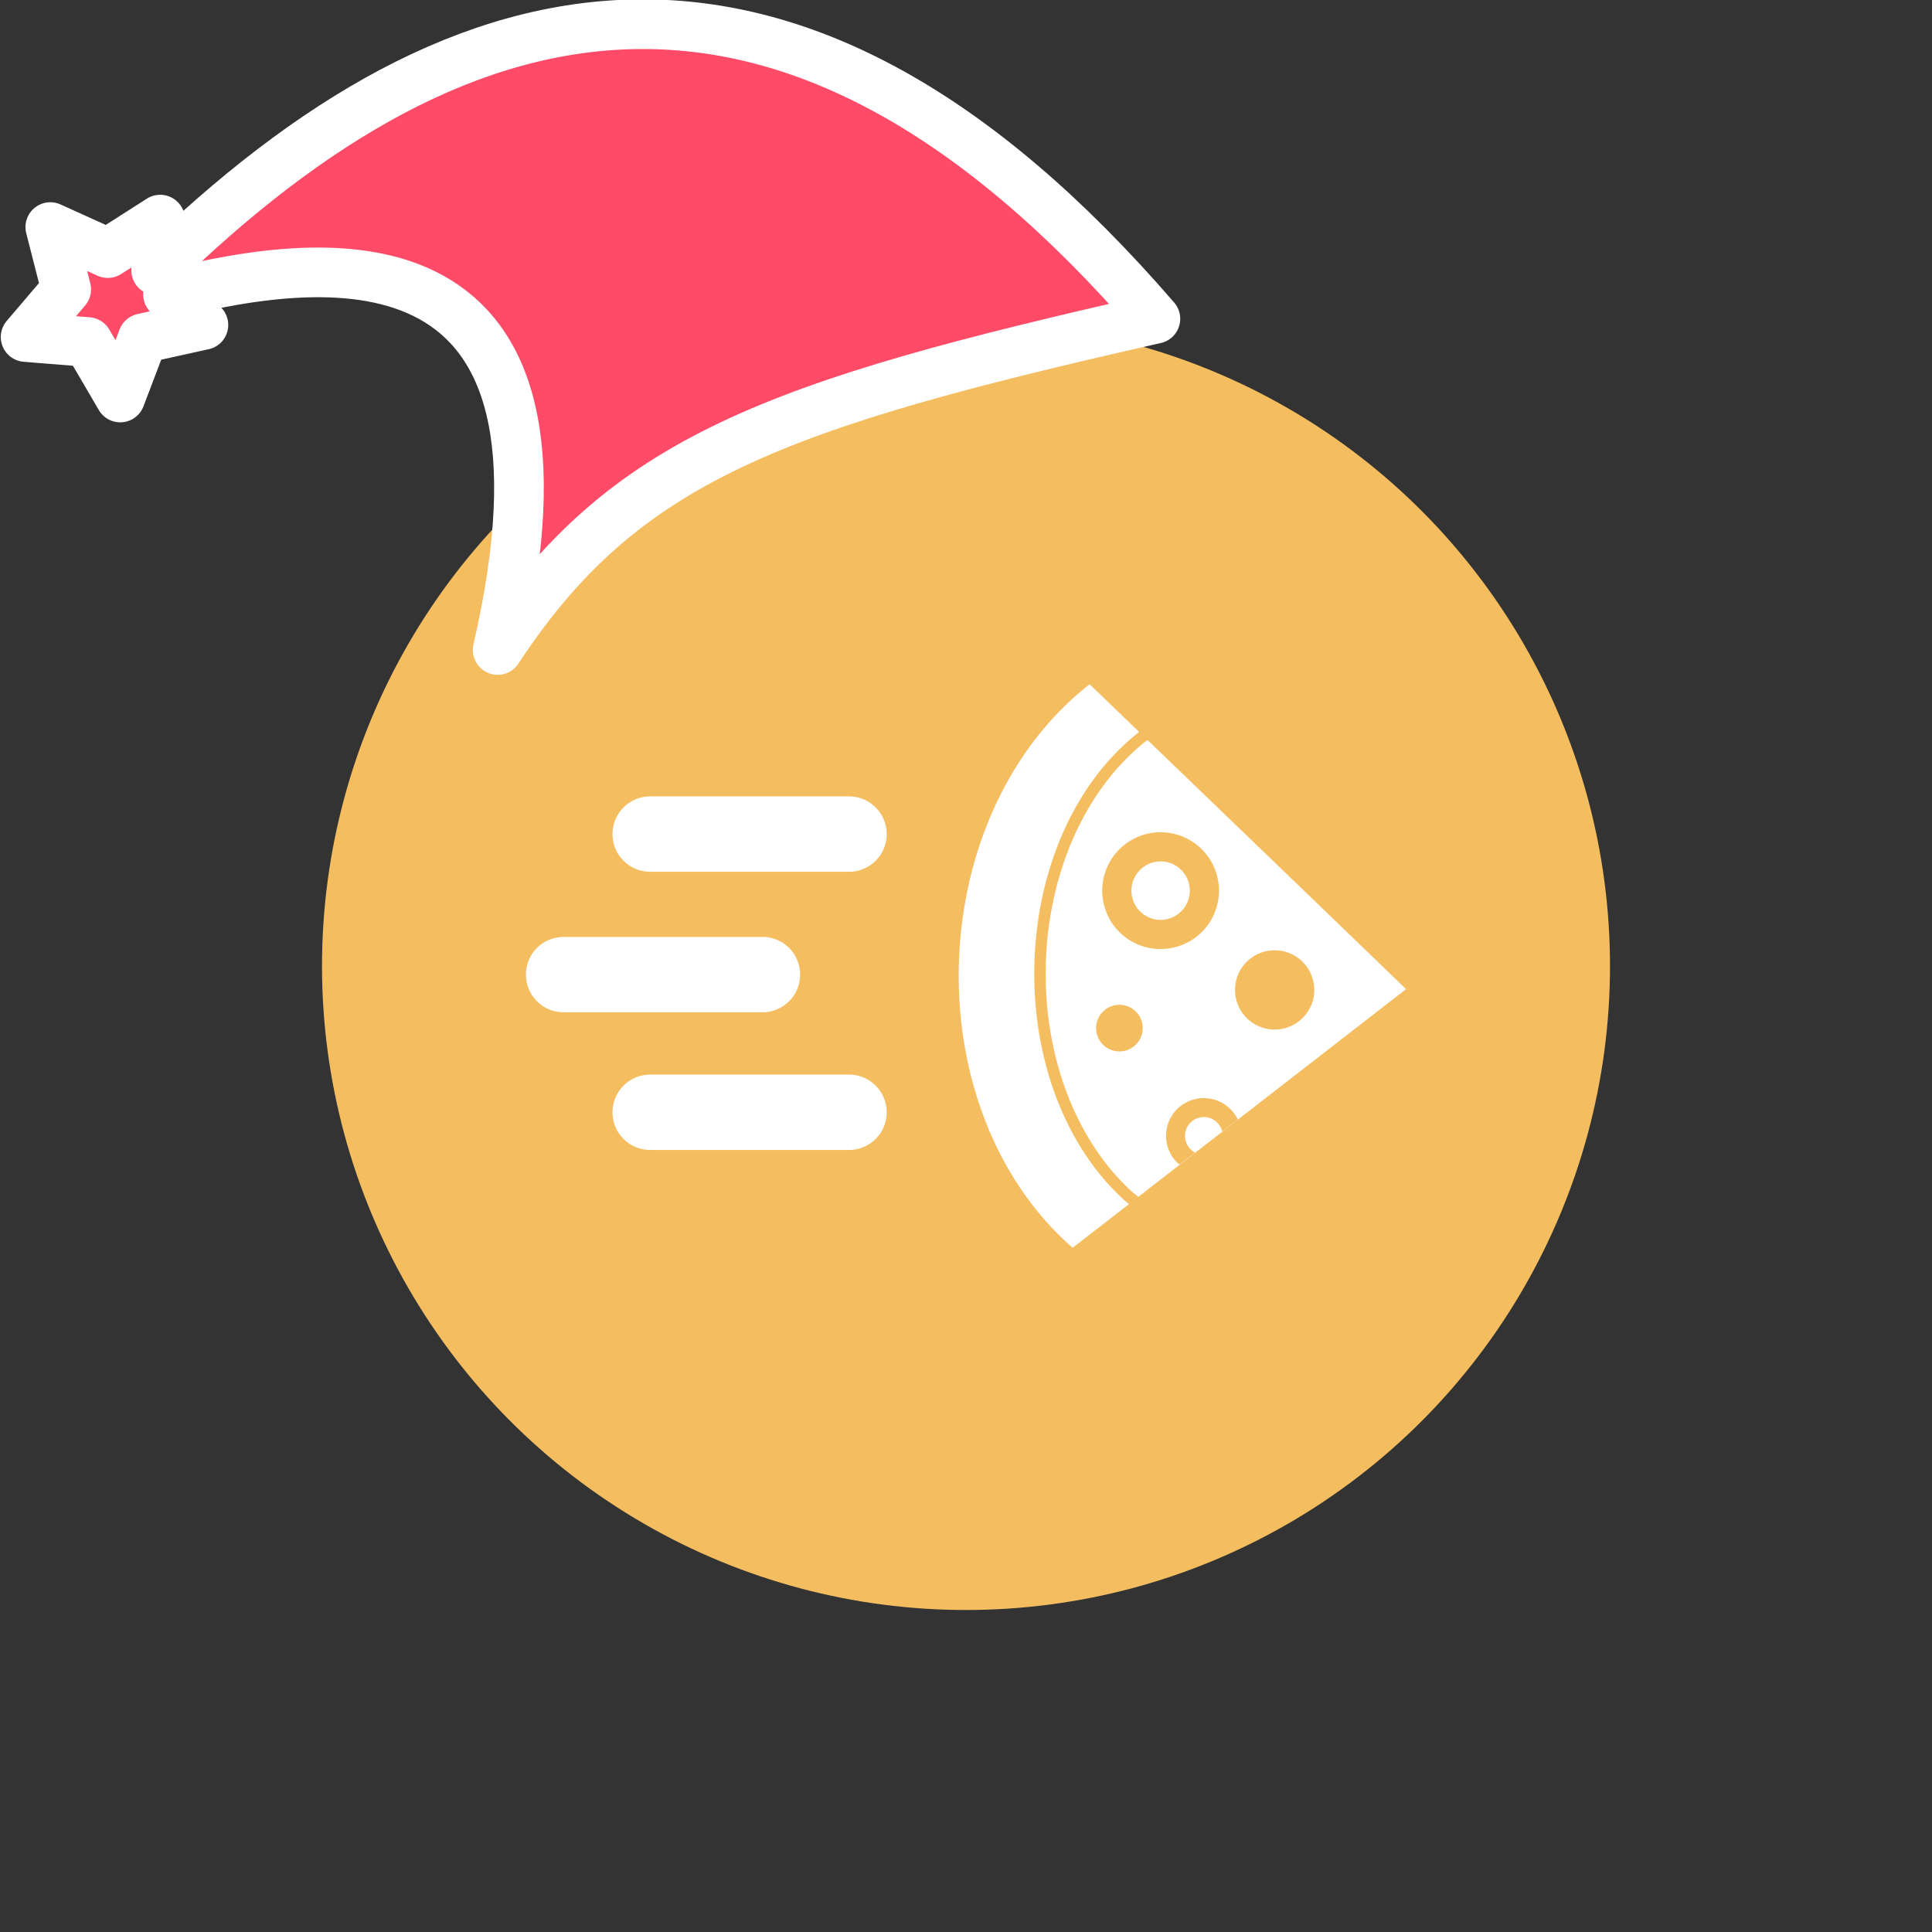 <svg xmlns="http://www.w3.org/2000/svg" viewBox="0 0 1536 1536">
   <rect x="0" y="0" width="1536" height="1536" fill="#333333" stroke="none"/>
   <g id="original" transform="translate(256,256)"><circle cx="512" cy="512" r="512" style="fill:#f4be60"/>
   <path d="M419 377.18H260.92c-16.54 0-29.95 13.41-29.95 29.95 0 16.55 13.41 29.95 29.95 29.95H419c16.54 0 29.95-13.41 29.95-29.95 0-16.55-13.41-29.95-29.95-29.95Zm-68.83 111.71H192.09c-16.54 0-29.95 13.41-29.95 29.95 0 16.55 13.41 29.95 29.95 29.95h158.08c16.54 0 29.95-13.41 29.95-29.95 0-16.55-13.41-29.95-29.95-29.95ZM419 598.35H260.92c-16.54 0-29.95 13.41-29.95 29.95 0 16.55 13.41 29.95 29.95 29.95H419c16.54 0 29.95-13.41 29.95-29.95 0-16.55-13.41-29.95-29.95-29.95Zm152.08 111.38c-9.92-11.83-18.69-24.55-26.32-37.96a270.014 270.014 0 0 1-10.59-20.61c-2.16-4.68-4.2-9.43-6.11-14.24-1.91-4.81-3.7-9.67-5.35-14.59-1.66-4.92-3.19-9.88-4.6-14.9-1.41-5.01-2.69-10.07-3.85-15.16-1.16-5.09-2.19-10.22-3.1-15.37-.91-5.15-1.69-10.34-2.35-15.54-2.96-23.42-3.39-47.26-1.33-70.86.69-7.86 1.65-15.7 2.89-23.48.83-5.19 1.78-10.35 2.85-15.49s2.27-10.24 3.58-15.3c1.32-5.07 2.76-10.09 4.32-15.07 4.68-14.94 10.46-29.47 17.34-43.39a279.1 279.1 0 0 1 15.19-26.96 263.319 263.319 0 0 1 18.08-24.97c11.39-13.92 24.24-26.63 38.55-37.83l39.38 37.92c-6.63 5.2-12.87 10.85-18.71 16.88-13.15 13.58-24.31 29.14-33.46 46.07-3.77 6.96-7.18 14.17-10.26 21.55a255.48 255.48 0 0 0-3.14 7.83c-1.54 4.06-2.98 8.17-4.32 12.32a274.51 274.51 0 0 0-6.85 25.4 289.663 289.663 0 0 0-4.45 26.14c-.81 6.6-1.4 13.24-1.77 19.89-.12 2.22-.22 4.44-.29 6.66-.21 6.61-.2 13.23.03 19.83.08 2.27.18 4.55.32 6.82.14 2.42.32 4.84.52 7.25.35 4.21.79 8.42 1.32 12.6.28 2.19.59 4.38.92 6.57.39 2.59.83 5.18 1.3 7.75.63 3.47 1.32 6.92 2.07 10.35.19.87.38 1.74.58 2.6.79 3.42 1.64 6.82 2.55 10.19a273.513 273.513 0 0 0 4.15 13.83c.87 2.63 1.8 5.22 2.75 7.81 1.08 2.92 2.21 5.82 3.39 8.69 1.45 3.51 2.97 6.97 4.57 10.38 5.57 11.88 12.09 23.18 19.57 33.73 1.73 2.44 3.49 4.85 5.32 7.2 3.88 4.99 7.99 9.79 12.34 14.37 2.89 3.05 5.89 6.01 8.99 8.87.09.08.17.16.25.23.08.07.15.14.22.2.14.13.26.24.38.34.53.47.94.81 2.15 1.78.27.22.58.46.94.75.18.14.37.3.58.46L596.85 736c-1.46-1.3-2.97-2.53-4.41-3.85a242.892 242.892 0 0 1-21.38-22.41ZM678.83 471.9c-3.92 2.4-8.46 3.58-13.04 3.39a23.227 23.227 0 0 1-16.12-7.46 23.256 23.256 0 0 1-6.14-16.67 23.11 23.11 0 0 1 4.43-12.73c2.7-3.71 6.44-6.54 10.75-8.13 4.31-1.59 8.99-1.86 13.46-.78 4.46 1.08 8.51 3.45 11.62 6.83a23.208 23.208 0 0 1 4.01 25.48 23.24 23.24 0 0 1-8.96 10.07ZM786.84 458 656.28 332.28l-1 .79c-47.06 36.91-76.85 101.86-79.7 173.72-2.91 73.51 22.4 142.31 67.69 184.02l.17.15q.96.88 3.4 2.83l.46.37 1.72 1.37 212.85-165.14L786.85 458ZM633.97 579.91c-10.24 0-18.53-8.3-18.53-18.53s8.3-18.53 18.53-18.53 18.53 8.3 18.53 18.53-8.3 18.53-18.53 18.53Zm13.27-85.66a46.413 46.413 0 0 1-26.91-44.01c.5-12.3 5.87-23.9 14.91-32.25a46.442 46.442 0 0 1 33.34-12.28c9.18.37 18.04 3.45 25.46 8.85a46.455 46.455 0 0 1 16.25 21.5 46.364 46.364 0 0 1 1.56 26.91 46.355 46.355 0 0 1-13.65 23.24 46.416 46.416 0 0 1-24.26 11.74c-9.07 1.43-18.36.14-26.7-3.72Zm68.46 149.36a15.1 15.1 0 0 0-3.44-6.56c-1.68-1.86-3.8-3.28-6.16-4.11a15.05 15.05 0 0 0-7.38-.66c-2.48.4-4.81 1.41-6.79 2.95s-3.55 3.54-4.55 5.84c-1.01 2.3-1.42 4.81-1.2 7.31.22 2.5 1.05 4.9 2.44 6.99 1.38 2.09 3.27 3.8 5.49 4.97l-12.41 9.57a29.895 29.895 0 0 1-9.73-15.53 29.967 29.967 0 0 1 1.13-18.29c2.28-5.83 6.32-10.8 11.57-14.21s11.43-5.1 17.68-4.81c5.42.23 10.68 1.93 15.21 4.92 4.53 2.99 8.17 7.15 10.52 12.04l-12.37 9.57Zm41.68-81.09c-17.4 0-31.51-14.11-31.51-31.51s14.11-31.51 31.51-31.51 31.51 14.11 31.51 31.51-14.11 31.51-31.51 31.51Z" style="fill:#fff"/>
</g><g id="hat" transform="rotate(-19.665,2554.589,-1846.277)"><path id="🎅" style="fill:rgb(255, 75, 104);stroke:#ffffff;stroke-width:39.477;stroke-linecap:square;stroke-linejoin:round;stroke-miterlimit:5;stroke-dasharray:none;stroke-opacity:1" d="M 1.389 -777.641 C -126.418 -822.856 -272.881 -794.175 -427.741 -723.171 L -411.151 -760.082 L -459.325 -749.028 L -495.42 -783.898 L -500.164 -732.99 L -543.311 -708.18 L -498.069 -687.773 L -488.639 -637.572 L -455.935 -675.866 L -406.96 -669.648 L -425.318 -701.976 C -290.885 -689.168 -86.609 -639.134 -273.64 -347.587 C -128.154 -457.468 0.386 -456.792 307.394 -419.568 C 228.265 -624.227 123.306 -734.509 1.389 -777.641 z "/></g></svg>
